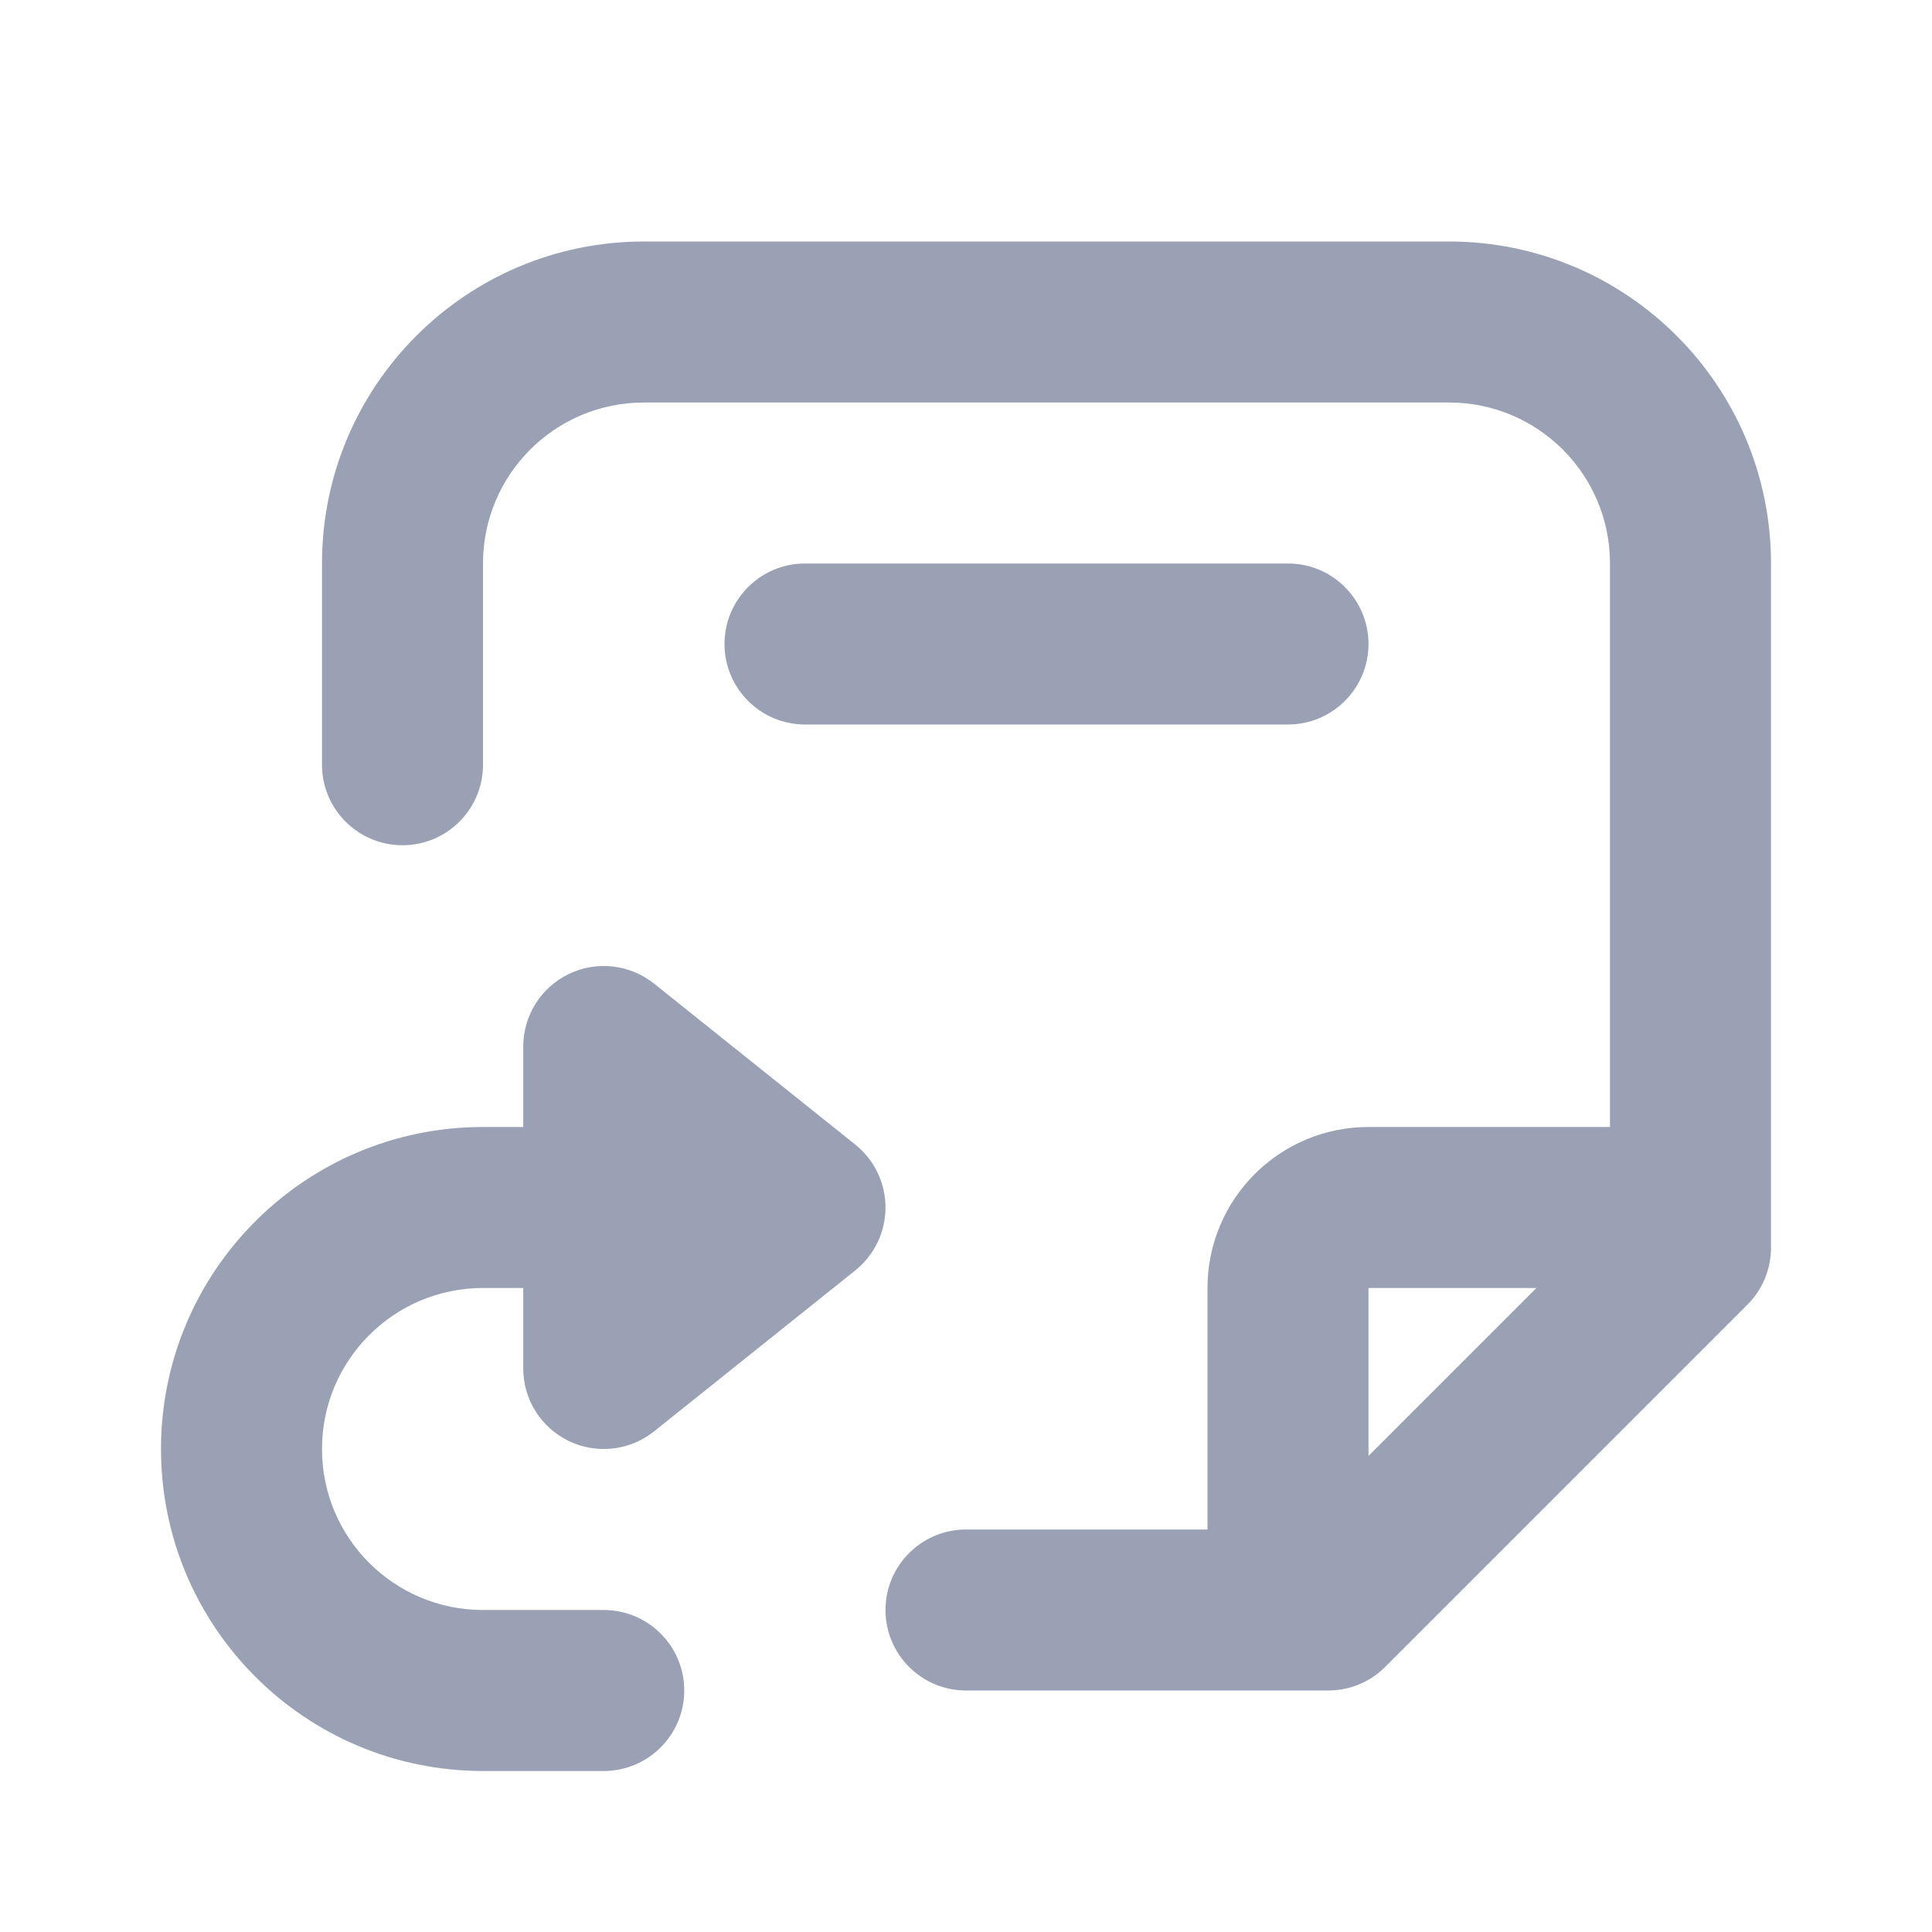 <svg width="24" height="24" viewBox="0 0 24 24" fill="none" xmlns="http://www.w3.org/2000/svg">
<path fill-rule="evenodd" clip-rule="evenodd" d="M11 20C11 20.552 11.448 21 12 21H16.5C16.765 21 17.02 20.895 17.207 20.707L21.707 16.207C21.895 16.02 22 15.765 22 15.5V15.003L22 15L22 14.997L22 7C22 4.791 20.209 3 18 3H8C5.791 3 4 4.791 4 7V9.5C4 10.052 4.448 10.5 5 10.5C5.552 10.5 6 10.052 6 9.5V7C6 5.895 6.895 5 8 5L18 5C19.105 5 20 5.895 20 7L20 14H17C15.895 14 15 14.895 15 16V19H12C11.448 19 11 19.448 11 20ZM17 18.086L19.086 16H17V18.086Z" fill="#9AA1B4"/>
<path d="M9 8C9 7.448 9.448 7 10 7H16C16.552 7 17 7.448 17 8C17 8.552 16.552 9 16 9H10C9.448 9 9 8.552 9 8Z" fill="#9AA1B4"/>
<path d="M2 18C2 15.791 3.791 14 6 14H6.5V13C6.5 12.616 6.72 12.265 7.067 12.099C7.413 11.932 7.825 11.979 8.125 12.219L10.625 14.219C10.862 14.409 11 14.696 11 15C11 15.304 10.862 15.591 10.625 15.781L8.125 17.781C7.825 18.021 7.413 18.068 7.067 17.901C6.72 17.735 6.5 17.384 6.5 17V16H6C4.895 16 4 16.895 4 18C4 19.105 4.895 20 6 20H7.5C8.052 20 8.5 20.448 8.5 21C8.5 21.552 8.052 22 7.5 22H6C3.791 22 2 20.209 2 18Z" fill="#9AA1B4"/>
</svg>
